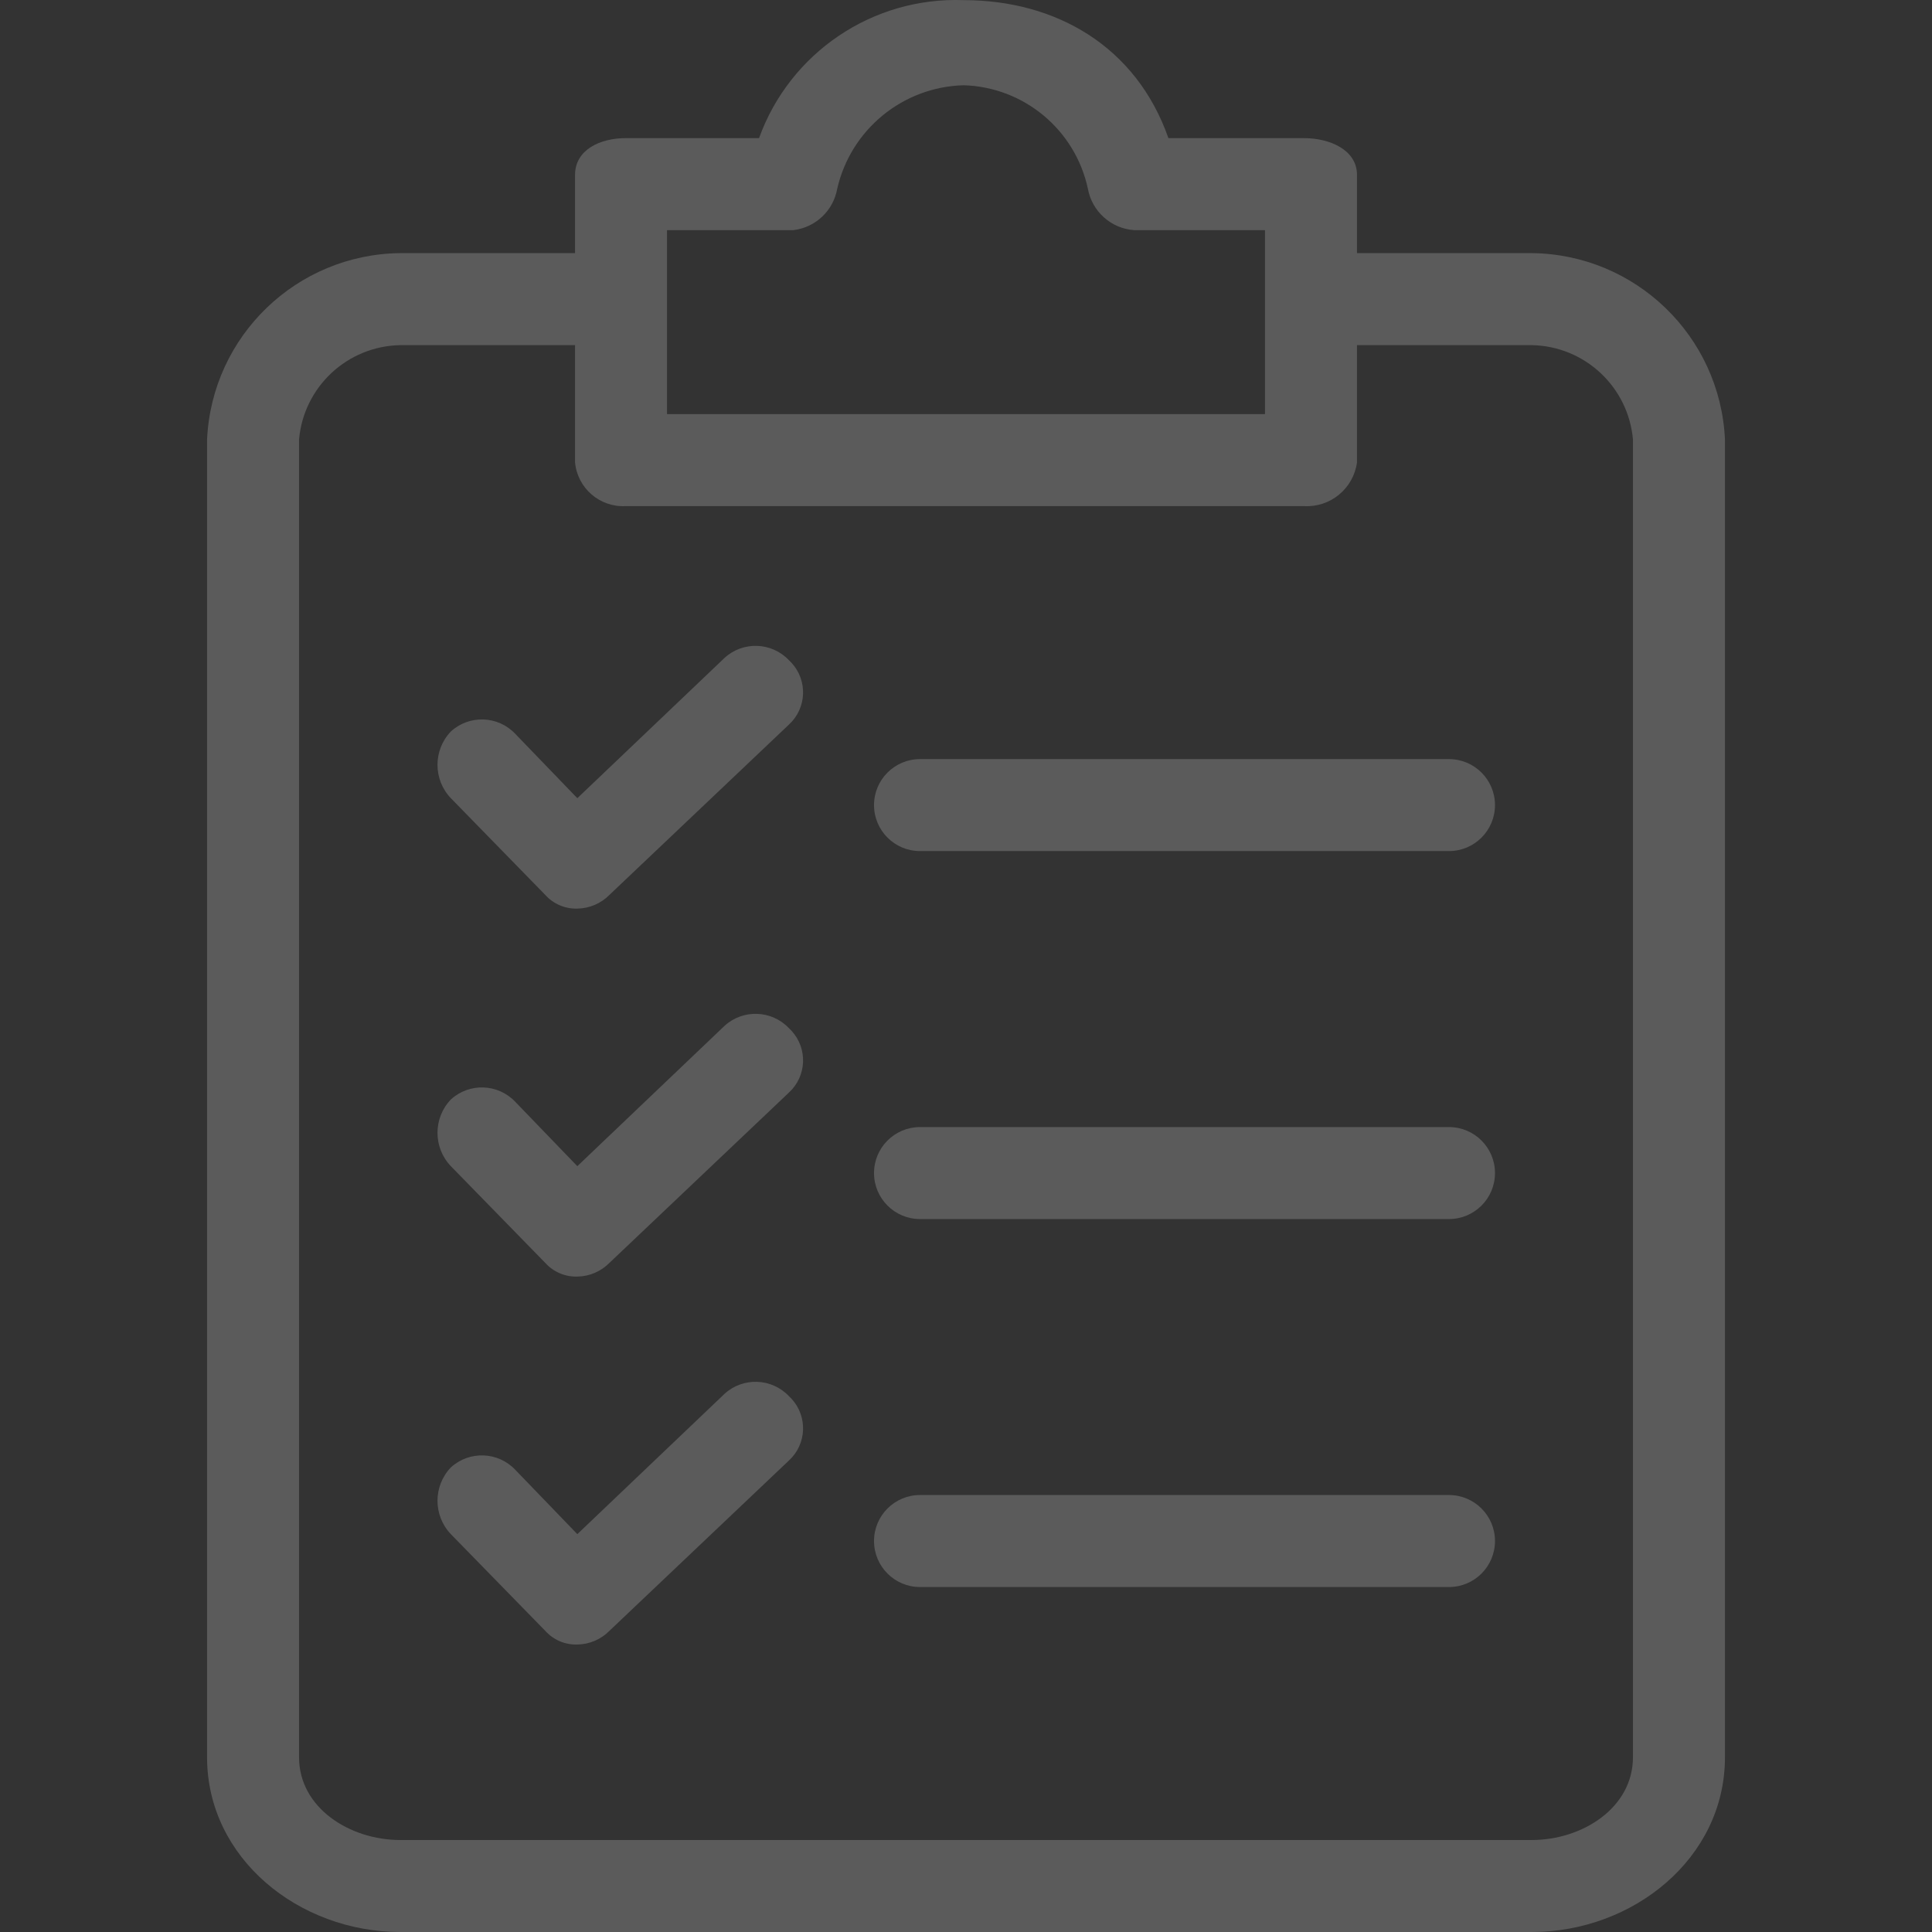 <svg width="56" height="56" viewBox="0 0 56 56" fill="none" xmlns="http://www.w3.org/2000/svg">
<rect x="0" y="0" width="56" height="56" fill="#333333" stroke="none"/>
<g opacity="0.2">
<path d="M44.399 7.337H39.333V5.071C39.333 4.337 38.533 4.004 37.8 4.004H33.867C32.933 1.338 30.6 0.004 27.934 0.004C25.297 -0.095 22.898 1.522 22.001 4.004H18.134C17.401 4.004 16.668 4.337 16.668 5.071V7.337H11.602C8.599 7.369 6.143 9.737 6.002 12.737V50.934C6.002 53.867 8.668 56 11.602 56H44.399C47.332 56 49.999 53.867 49.999 50.934V12.737C49.858 9.737 47.401 7.369 44.399 7.337ZM19.334 6.67H23.001C23.641 6.592 24.155 6.105 24.267 5.471C24.662 3.751 26.17 2.517 27.934 2.471C29.681 2.524 31.166 3.762 31.533 5.471C31.653 6.127 32.201 6.621 32.867 6.67H36.666V12.003H19.334V6.67ZM47.332 50.934C47.332 52.4 45.866 53.334 44.399 53.334H11.602C10.135 53.334 8.668 52.4 8.668 50.934V12.737C8.804 11.21 10.069 10.032 11.602 10.004H16.668V13.403C16.738 14.15 17.385 14.709 18.134 14.67H37.8C38.562 14.712 39.23 14.161 39.333 13.403V10.004H44.399C45.931 10.032 47.196 11.21 47.332 12.737V50.934H47.332Z" fill="#FBFCFC"/>
<path d="M22.867 29.802C22.367 29.275 21.537 29.245 21.001 29.735L16.734 33.802L14.934 31.935C14.434 31.408 13.604 31.379 13.068 31.869C12.552 32.41 12.552 33.261 13.068 33.802L15.801 36.602C16.038 36.867 16.379 37.013 16.734 37.002C17.086 36.997 17.421 36.853 17.668 36.602L22.867 31.669C23.383 31.196 23.417 30.395 22.944 29.879C22.92 29.852 22.894 29.827 22.867 29.802Z" fill="#FBFCFC"/>
<path d="M41.999 32.669H26.667C25.931 32.669 25.334 33.265 25.334 34.002C25.334 34.738 25.931 35.335 26.667 35.335H41.999C42.736 35.335 43.333 34.738 43.333 34.002C43.333 33.265 42.736 32.669 41.999 32.669Z" fill="#FBFCFC"/>
<path d="M22.867 19.136C22.367 18.609 21.537 18.579 21.001 19.07L16.734 23.136L14.934 21.269C14.434 20.742 13.604 20.712 13.068 21.203C12.552 21.744 12.552 22.595 13.068 23.136L15.801 25.936C16.038 26.201 16.379 26.347 16.734 26.336C17.086 26.331 17.421 26.187 17.668 25.936L22.867 21.003C23.383 20.53 23.417 19.729 22.944 19.213C22.92 19.186 22.894 19.161 22.867 19.136Z" fill="#FBFCFC"/>
<path d="M41.999 22.003H26.667C25.931 22.003 25.334 22.6 25.334 23.336C25.334 24.072 25.931 24.669 26.667 24.669H41.999C42.736 24.669 43.333 24.072 43.333 23.336C43.333 22.6 42.736 22.003 41.999 22.003Z" fill="#FBFCFC"/>
<path d="M22.867 40.468C22.367 39.941 21.537 39.911 21.001 40.401L16.734 44.468L14.934 42.601C14.434 42.074 13.604 42.044 13.068 42.534C12.552 43.075 12.552 43.926 13.068 44.468L15.801 47.267C16.038 47.532 16.379 47.679 16.734 47.667C17.086 47.662 17.421 47.519 17.668 47.267L22.867 42.334C23.383 41.862 23.417 41.06 22.944 40.545C22.92 40.518 22.894 40.492 22.867 40.468Z" fill="#FBFCFC"/>
<path d="M41.999 43.334H26.667C25.931 43.334 25.334 43.931 25.334 44.667C25.334 45.404 25.931 46.001 26.667 46.001H41.999C42.736 46.001 43.333 45.404 43.333 44.667C43.333 43.931 42.736 43.334 41.999 43.334Z" fill="#FBFCFC"/>
</g>
</svg>
